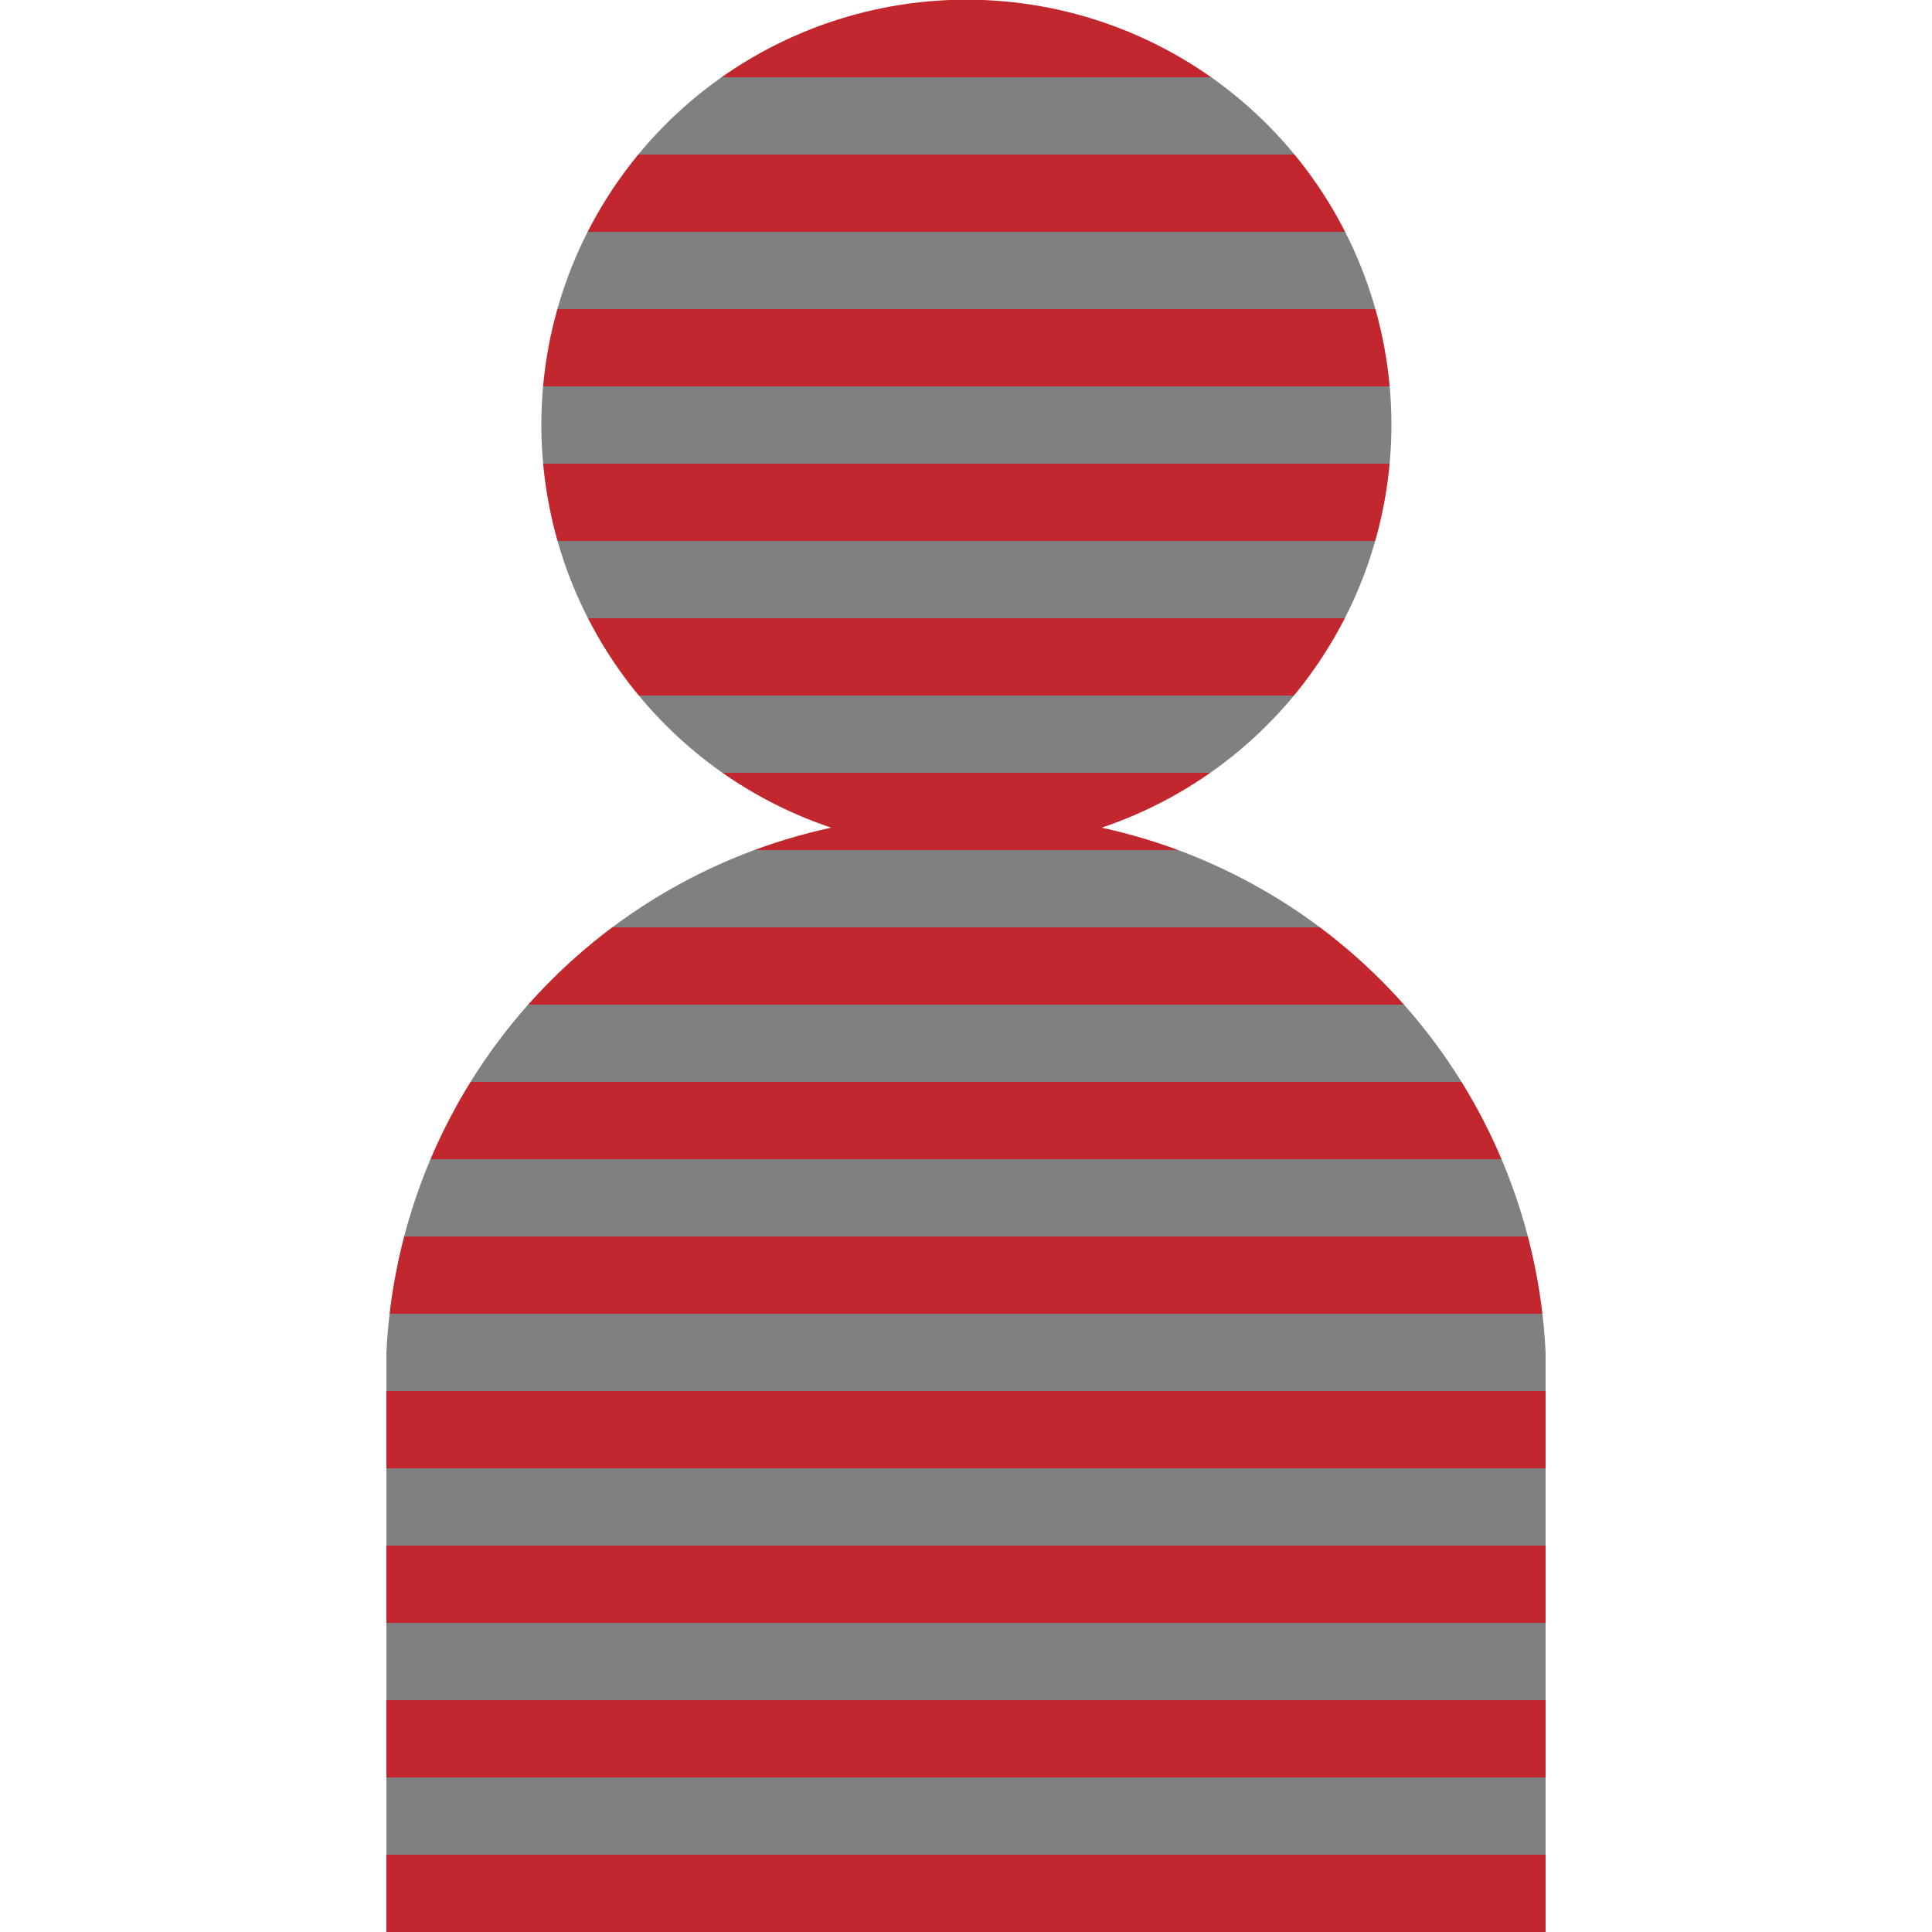 <svg id="Layer_1" data-name="Layer 1" xmlns="http://www.w3.org/2000/svg" xmlns:xlink="http://www.w3.org/1999/xlink" viewBox="0 0 50 50"><defs><style>.cls-1{fill:none;}.cls-2{clip-path:url(#clip-path);}.cls-3{fill:#c1272d;}.cls-4{fill:gray;}</style><clipPath id="clip-path"><path class="cls-1" d="M40,35A14.61,14.61,0,0,0,28.51,21.42a11,11,0,1,0-7,0A14.61,14.61,0,0,0,10,35h0V50H40V35Z"/></clipPath></defs><title>sus-fash</title><g class="cls-2"><rect class="cls-3" width="50" height="2"/><rect class="cls-4" y="2" width="50" height="2"/><rect class="cls-3" y="4" width="50" height="2"/><rect class="cls-4" y="6" width="50" height="2"/><rect class="cls-3" y="8" width="50" height="2"/><rect class="cls-4" y="10" width="50" height="2"/><rect class="cls-3" y="12" width="50" height="2"/><rect class="cls-4" y="14" width="50" height="2"/><rect class="cls-3" y="16" width="50" height="2"/><rect class="cls-4" y="18" width="50" height="2"/><rect class="cls-3" y="20" width="50" height="2"/><rect class="cls-4" y="22" width="50" height="2"/><rect class="cls-3" y="24" width="50" height="2"/><rect class="cls-4" y="26" width="50" height="2"/><rect class="cls-3" y="28" width="50" height="2"/><rect class="cls-4" y="30" width="50" height="2"/><rect class="cls-3" y="32" width="50" height="2"/><rect class="cls-4" y="34" width="50" height="2"/><rect class="cls-3" y="36" width="50" height="2"/><rect class="cls-4" y="38" width="50" height="2"/><rect class="cls-3" y="40" width="50" height="2"/><rect class="cls-4" y="42" width="50" height="2"/><rect class="cls-3" y="44" width="50" height="2"/><rect class="cls-4" y="46" width="50" height="2"/><rect class="cls-3" y="48" width="50" height="2"/></g></svg>